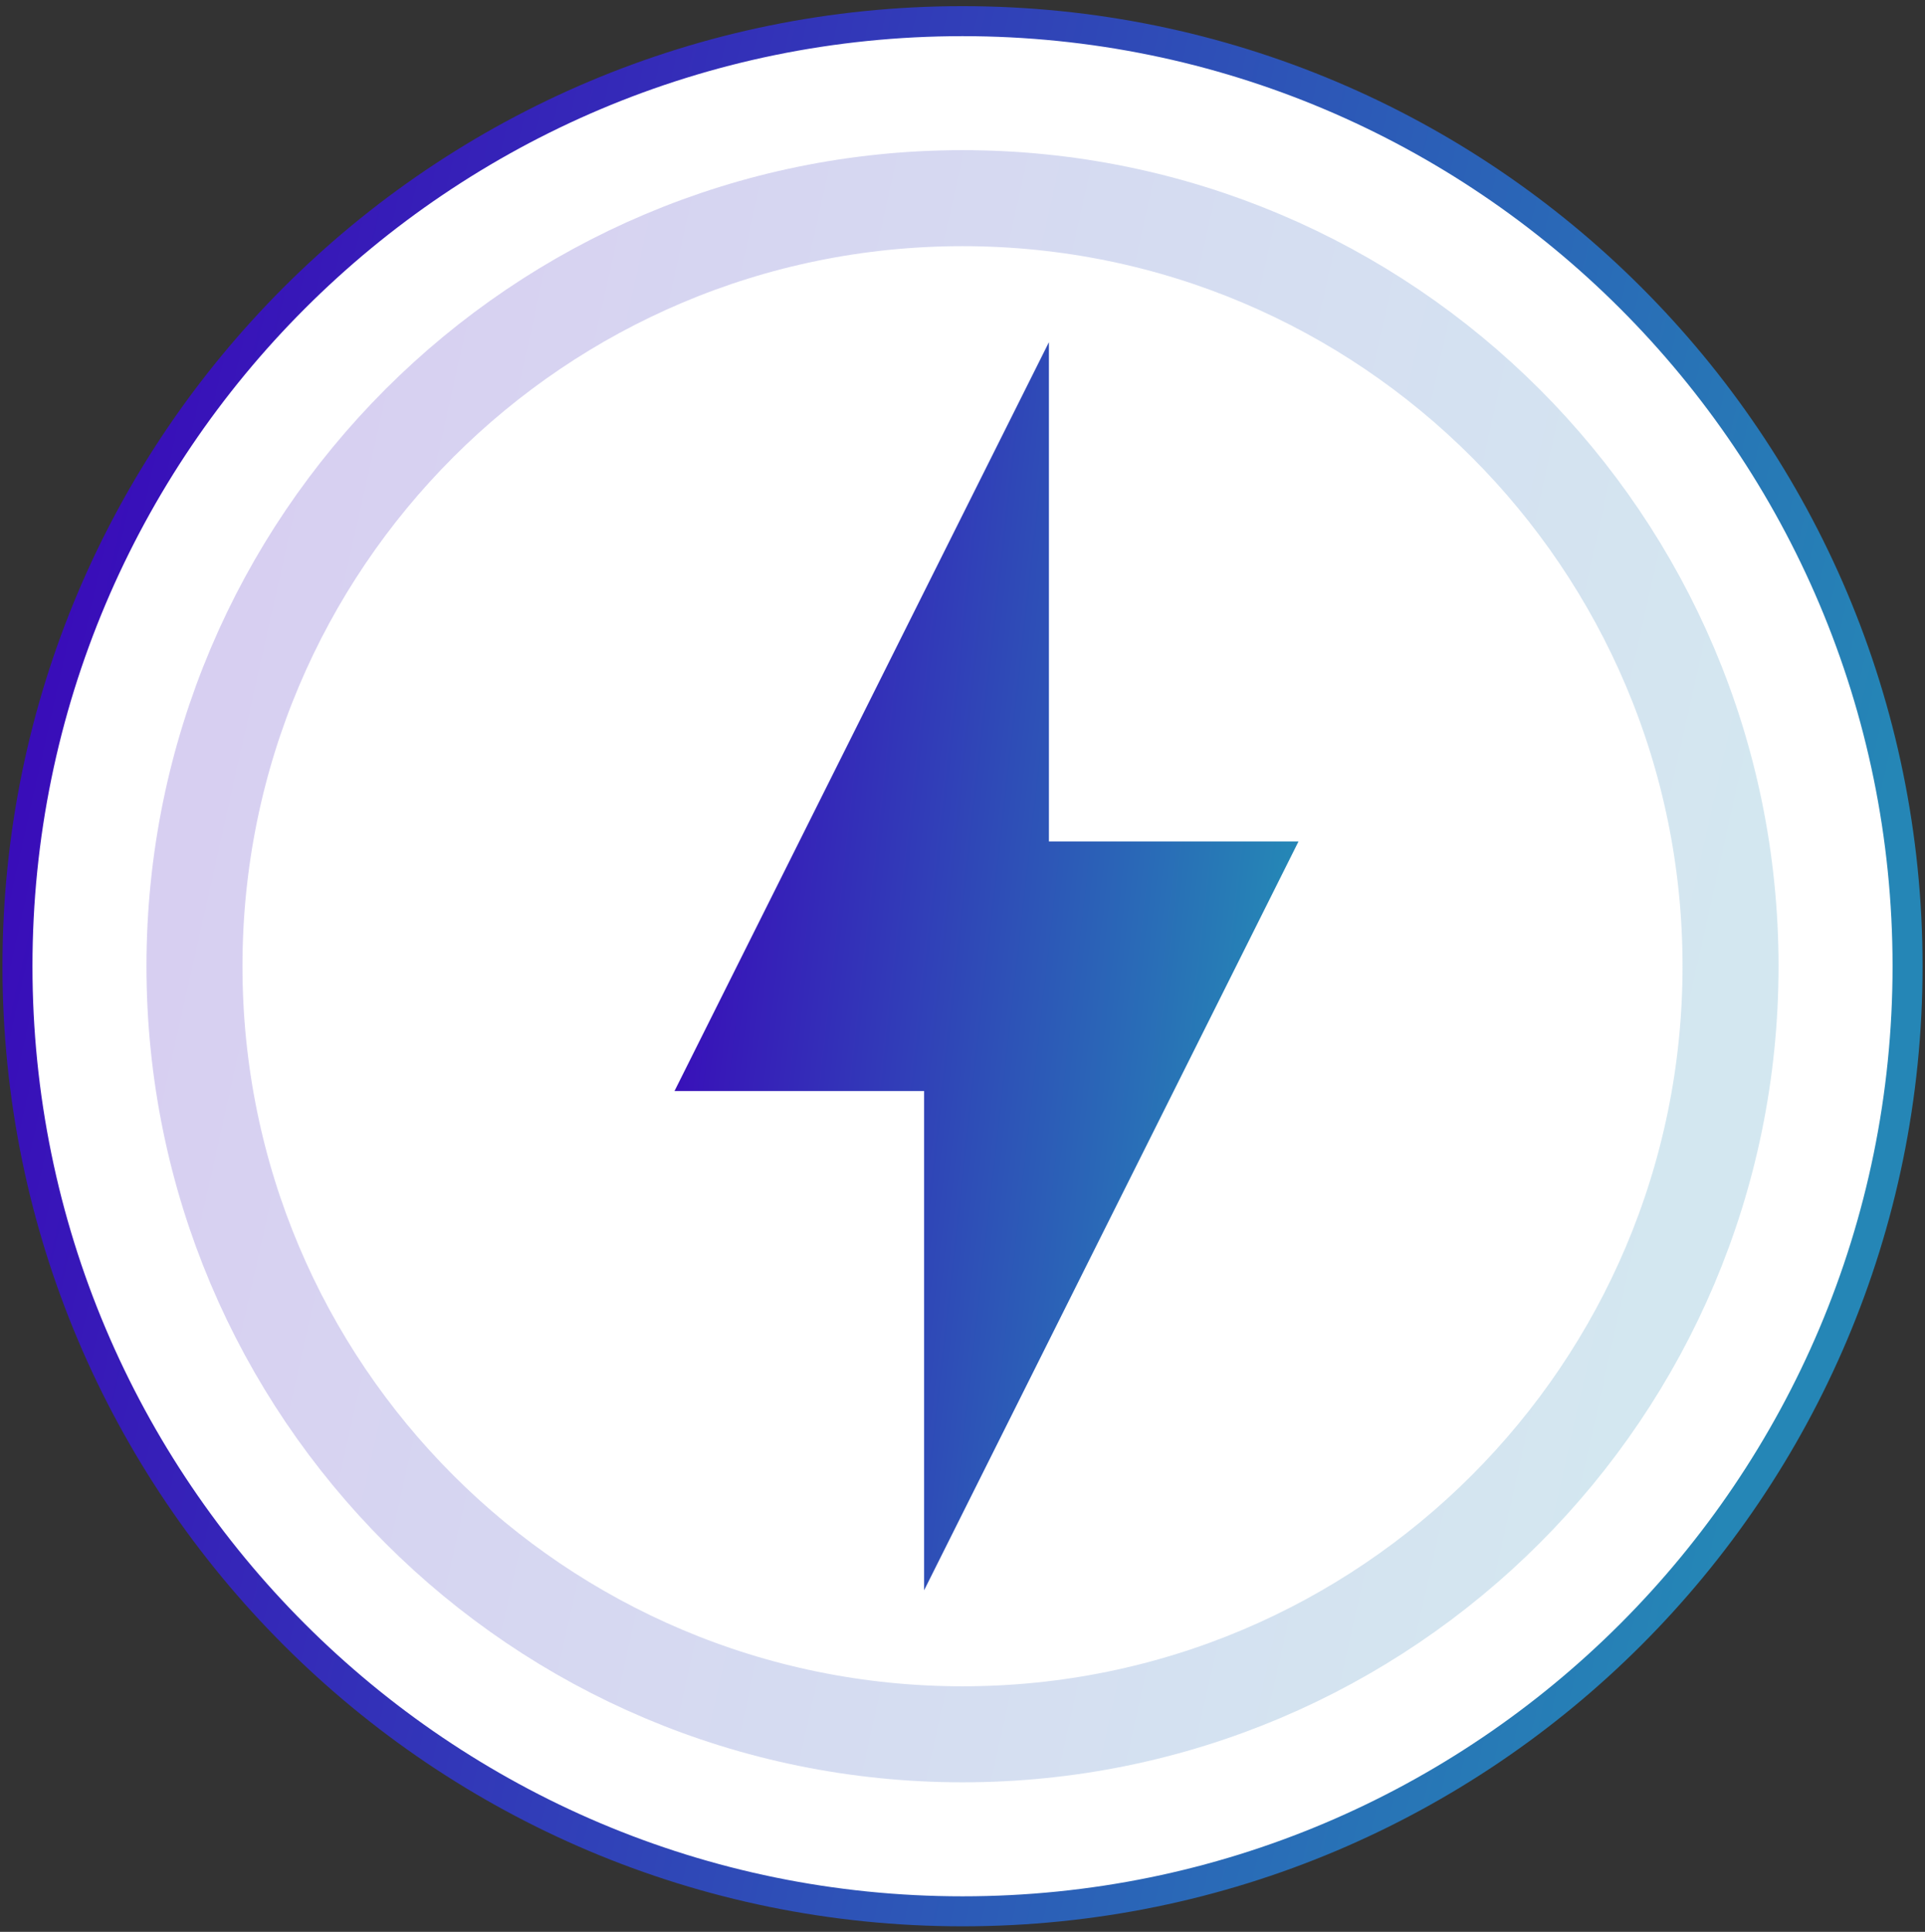 <svg width="283" height="284" viewBox="0 0 283 284" fill="none" xmlns="http://www.w3.org/2000/svg">
<rect x="0" y="0" width="283" height="284" fill="#333333" stroke="none"/>
<path d="M280.436 142.044C280.436 65.313 218.233 3.11 141.502 3.11C64.771 3.11 2.568 65.313 2.568 142.044C2.568 218.775 64.771 280.978 141.502 280.978C218.233 280.978 280.436 218.775 280.436 142.044Z" fill="white"/>
<path opacity="0.2" d="M141.501 254.955C203.86 254.955 254.412 204.403 254.412 142.044C254.412 79.685 203.86 29.132 141.501 29.132C79.141 29.132 28.589 79.685 28.589 142.044C28.589 204.403 79.141 254.955 141.501 254.955Z" fill="white" stroke="url(#paint0_linear_201_154)" stroke-width="14.114"/>
<path d="M154.204 123.696V50.304L99.16 160.392H135.856V233.784L190.9 123.696H154.204Z" fill="url(#paint1_linear_201_154)"/>
<path d="M280.436 142.044C280.436 65.313 218.233 3.11 141.502 3.11C64.771 3.11 2.568 65.313 2.568 142.044C2.568 218.775 64.771 280.978 141.502 280.978C218.233 280.978 280.436 218.775 280.436 142.044Z" stroke="url(#paint2_linear_201_154)" stroke-width="4.411"/>
<defs>
<linearGradient id="paint0_linear_201_154" x1="21.532" y1="22.076" x2="266.896" y2="77.071" gradientUnits="userSpaceOnUse">
<stop stop-color="#3B00B9"/>
<stop offset="1" stop-color="#2586B6"/>
</linearGradient>
<linearGradient id="paint1_linear_201_154" x1="99.16" y1="50.304" x2="196.466" y2="61.208" gradientUnits="userSpaceOnUse">
<stop stop-color="#3B00B9"/>
<stop offset="1" stop-color="#2586B6"/>
</linearGradient>
<linearGradient id="paint2_linear_201_154" x1="0.363" y1="0.905" x2="289.025" y2="65.605" gradientUnits="userSpaceOnUse">
<stop stop-color="#3B00B9"/>
<stop offset="1" stop-color="#2586B6"/>
</linearGradient>
</defs>
</svg>
